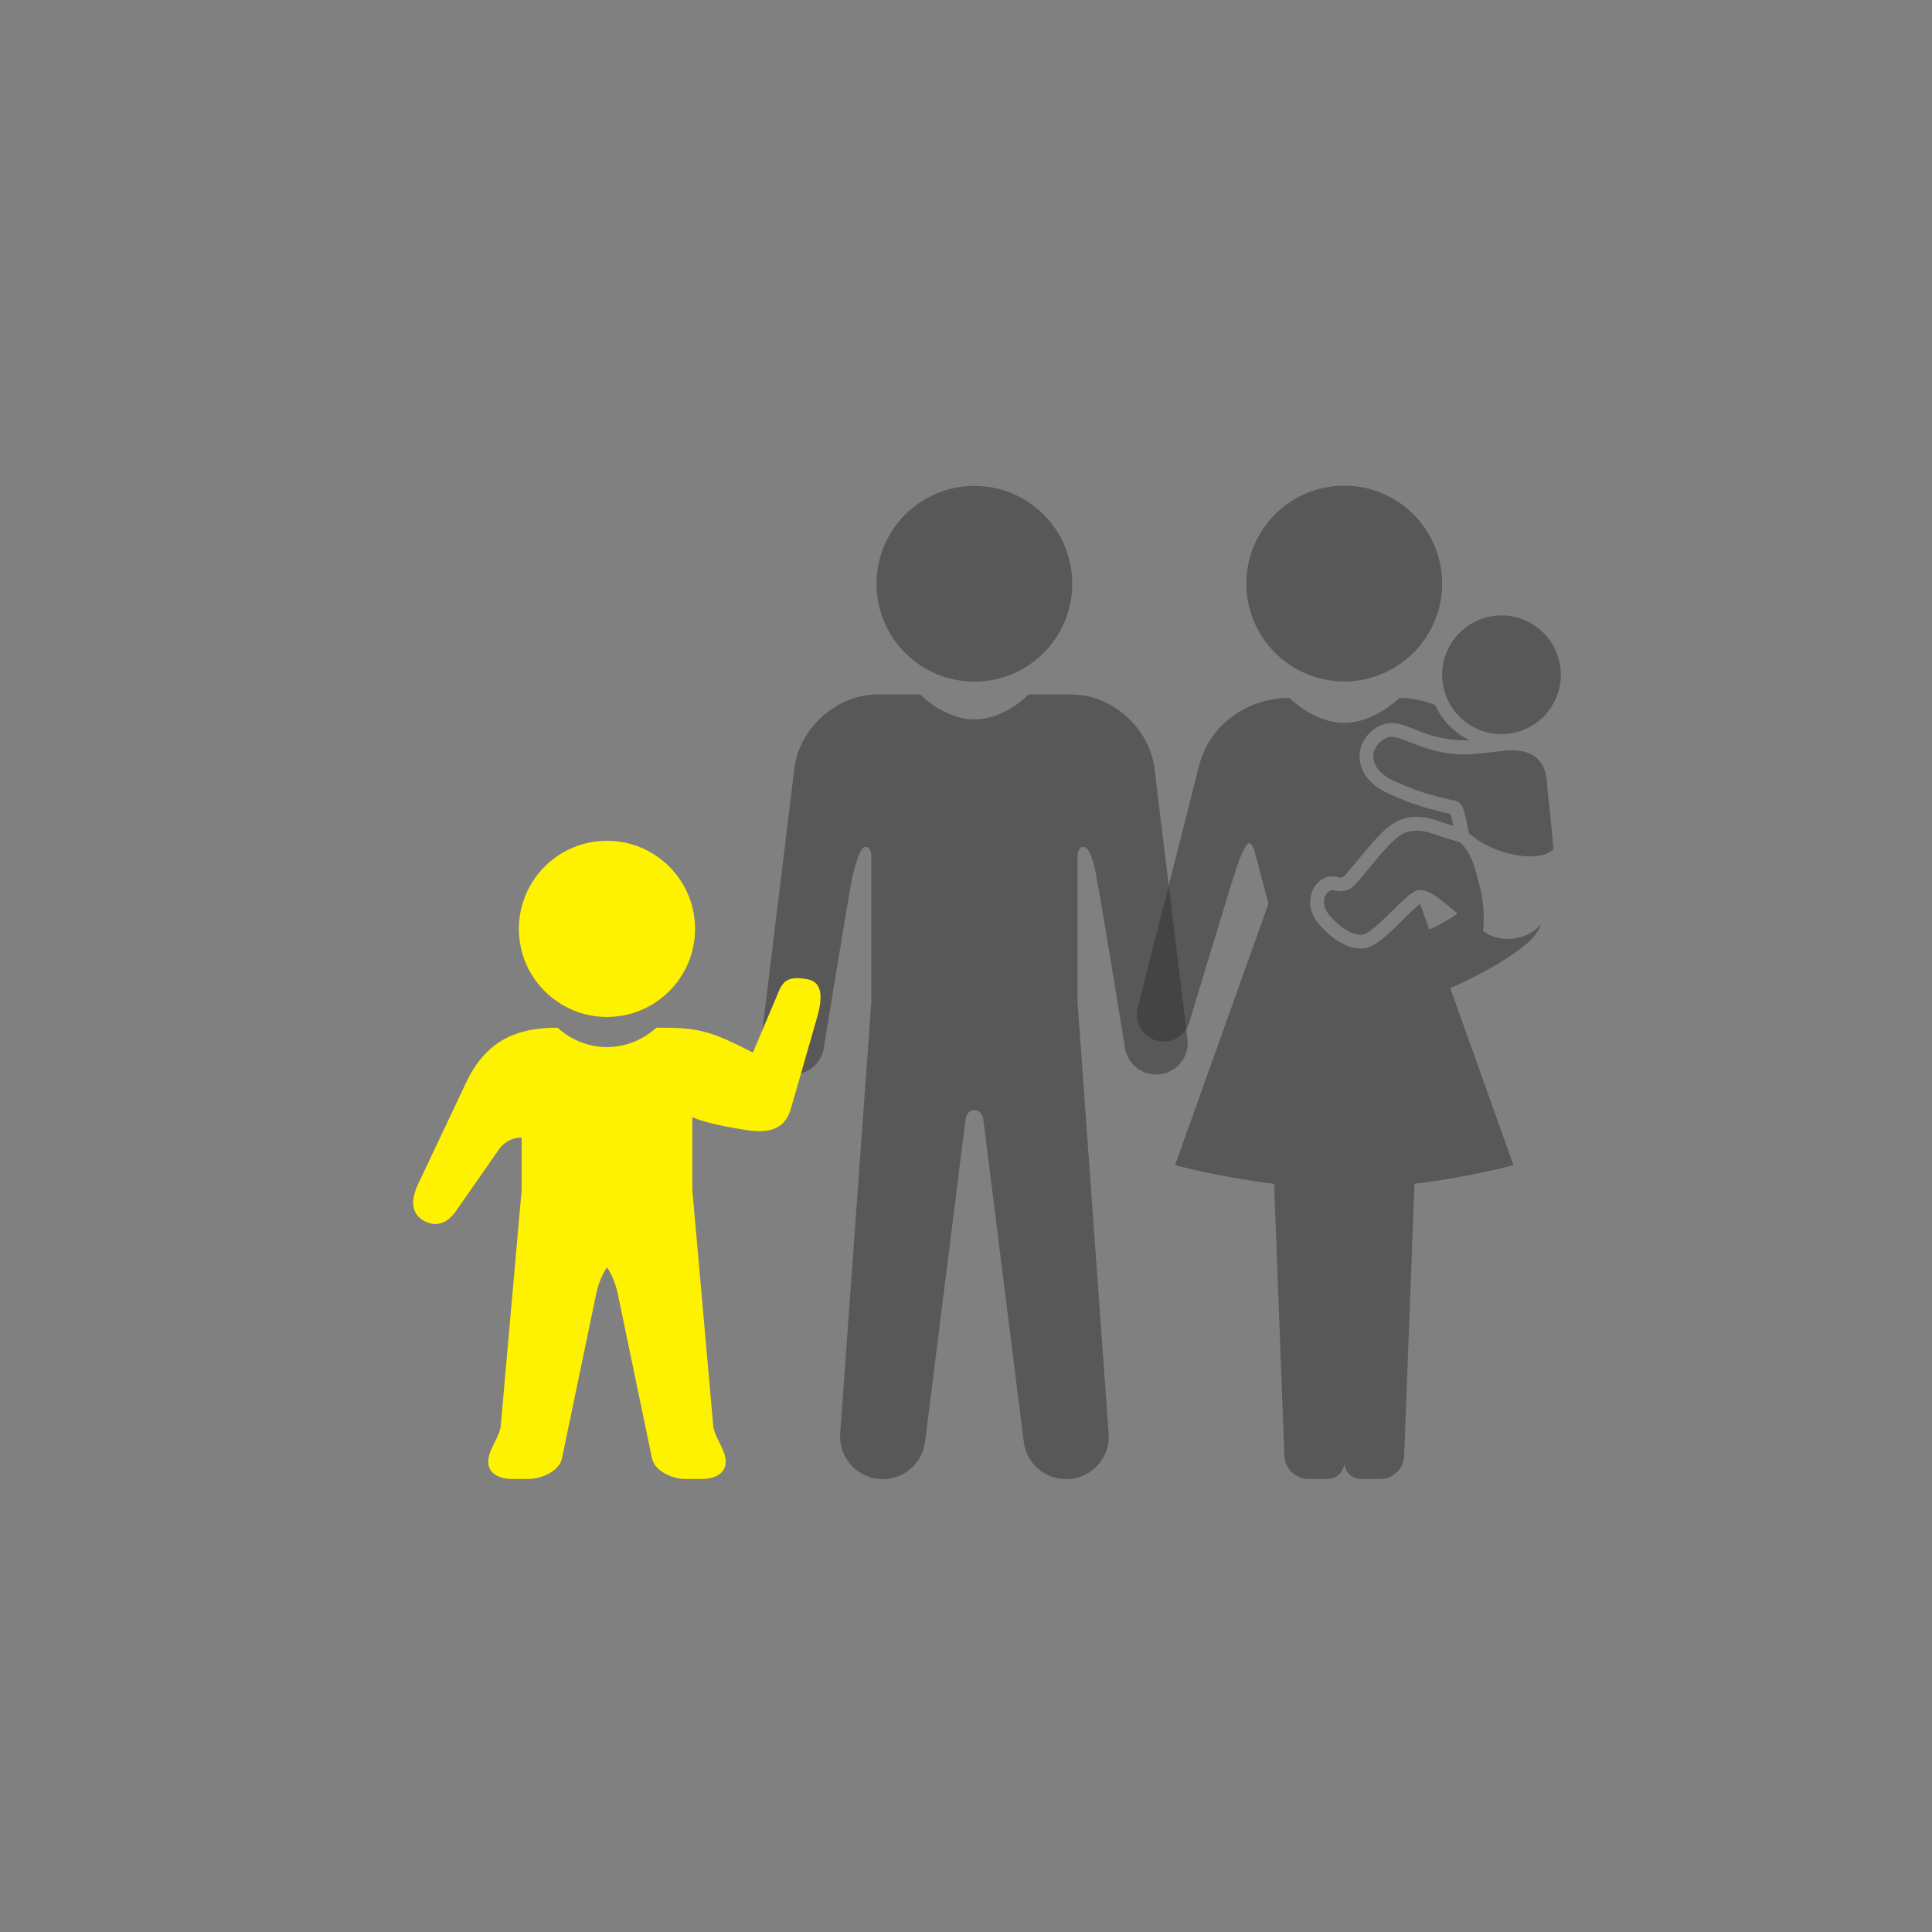 <?xml version="1.0" encoding="utf-8"?>
<!-- Generator: Adobe Illustrator 28.1.0, SVG Export Plug-In . SVG Version: 6.00 Build 0)  -->
<svg version="1.1" id="Layer_1" xmlns="http://www.w3.org/2000/svg" xmlns:xlink="http://www.w3.org/1999/xlink" x="0px" y="0px"
	 viewBox="0 0 2880 2880" style="enable-background:new 0 0 2880 2880;" xml:space="preserve">
<rect x="0" y="0" width="2880" height="2880" fill="#808080" stroke="none"/>
<style type="text/css">
	.st0{opacity:0.5;}
	.st1{fill:#323031;}
	.st2{fill:#FFF200;}
</style>
<g class="st0">
	<path class="st1" d="M1452.53,1016.09c-80.57,0-145.91-65.3-145.91-145.89c0-80.58,65.34-145.89,145.91-145.89
		c80.55,0,145.89,65.31,145.89,145.89C1598.42,950.79,1533.08,1016.09,1452.53,1016.09z"/>
	<path class="st1" d="M1184.34,1143.92c8.38-60.08,63.86-108.73,123.91-108.73h63.48c0,0,35.3,37.19,80.8,37.19
		c45.49,0,80.79-37.19,80.79-37.19h63.48c60.04,0,115.53,48.65,123.92,108.73l49.61,406.67c2.26,25.9-16.89,48.72-42.8,51.03
		c-25.88,2.24-48.72-16.89-51.01-42.82c0,0-35.94-221.51-41.97-250.5c0,0-6.57-45.9-19.9-45.9c-7.71,0-8.41,12.23-8.41,12.23v218.94
		l46.31,642.29c3.1,34.98-22.83,65.84-57.8,68.89c-35,3.08-65.86-22.82-68.96-57.83l-60.13-479.21
		c-1.06-6.57-5.34-12.87-13.12-12.87c-7.79,0-12.06,6.3-13.13,12.87l-60.13,479.21c-3.1,35.02-33.96,60.92-68.96,57.83
		c-34.96-3.05-60.9-33.91-57.8-68.89l46.32-642.29v-218.94c0,0-0.7-12.23-8.43-12.23c-10.87,0-19.9,45.9-19.9,45.9
		c-6.03,28.98-41.97,250.5-41.97,250.5c-2.28,25.93-25.13,45.07-51.01,42.82c-25.92-2.31-45.05-25.13-42.81-51.03L1184.34,1143.92z"
		/>
</g>
<g>
	<path class="st2" d="M904.81,1515.95c-72.51,0-131.3-58.77-131.3-131.28c0-72.54,58.79-131.31,131.3-131.31
		s131.31,58.77,131.31,131.31C1036.13,1457.18,977.32,1515.95,904.81,1515.95z"/>
	<path class="st2" d="M622,1767.89l73.18-154.84c30.16-63.09,76.11-81.09,136.16-81.09c0,0,27.99,28.95,73.48,28.95
		c45.5,0,73.48-28.95,73.48-28.95c60.06,0,77.1,2.41,144.01,37.16l35.6-84.14c8.16-21.71,15.14-31.13,46.06-25.13
		c23.61,4.59,22.35,29.89,12.67,61.65l-36.84,128.16c-8.21,34.14-33.78,40.54-68.57,34.68c0,0-54.97-7.87-79.18-19v108.5
		l31.14,351.25c1.93,18.63,18.63,35.32,18.63,54.01c0,18.06-17.37,25.57-35.38,25.57h-25.31c-18.01,0-46.46-11.39-49.56-32.6
		l-51.03-245.3c-5.6-24.29-15.71-37.46-15.71-37.46s-10.1,13.17-15.7,37.46l-51.05,245.3c-3.08,21.21-31.53,32.6-49.56,32.6h-25.3
		c-18.03,0-35.38-7.51-35.38-25.57c0-18.7,16.7-35.38,18.63-54.01l31.14-351.25v-78.07c-25.1,0-36.04,20.81-36.04,20.81
		l-60.01,86.05c-14.58,22.32-31.33,25.67-46.36,18.83C613.3,1811.48,611.84,1791.58,622,1767.89z"/>
</g>
<g class="st0">
	<path class="st1" d="M2003.86,1015.79c80.55,0,145.89-65.34,145.89-145.89c0-80.58-65.34-145.92-145.89-145.92
		c-80.57,0-145.91,65.34-145.91,145.92C1857.95,950.46,1923.29,1015.79,2003.86,1015.79z"/>
	<path class="st1" d="M2286.35,1396.43c5.08-6.1,8.46-12.5,11.16-19c-10.96,12.77-27.46,22.32-54.01,22.32
		c-24.33-2.68-32.85-12.36-32.85-12.36s4.39-29.96-4.32-63.83c-7.25-28.31-11.56-50.66-29.74-67.95c0.02,0,0.02,0,0.02-0.03
		c-18.73-5.19-36.61-11.39-42.49-13.33c-10.3-3.32-30.96-8.75-48.99,4.42c-24.19,17.69-62.66,74.15-72.24,77.94
		c-14.46,7.91-24.51,0.8-29.33,2.68c-8.61,3.35-15.88,18.83-3.13,35.32c8.11,10.52,30.68,32.43,49.79,30.73
		c19.1-1.78,64.84-61.89,82.21-66.04c17.39-4.12,36.4,15.21,60.2,34.41c-6,4.39-12.05,8.24-18.13,11.83
		c-7.89,4.59-15.83,8.71-23.87,12.06l-13.6-38.06c-4.17,2.24-18.03,15.92-27.31,25.1c-24.85,24.53-40.91,39.67-57.61,41.21
		c-35.33,2.91-66.7-36.99-67.97-38.63c-10.12-13.1-13.54-28.05-9.63-42.09c3.22-11.63,11.29-20.97,21.58-25
		c4.93-1.94,10.05-2.24,17.71-0.84c2.13,0.33,3.58,2.31,9.16-0.7c3.74-3.32,13.44-15.11,20.61-23.82
		c15.95-19.43,34.03-41.42,49.46-52.71c11.21-8.21,24.24-12.4,38.73-12.4c11.95,0,22.12,2.88,28.73,5.02l3.82,1.27
		c4.98,1.67,12.68,4.25,21.41,6.97c0.22-0.33,0.42-0.6,0.64-0.94c-1.21-5.43-2.55-10.92-3.92-15.38c-0.17-0.6-0.33-1.07-0.47-1.47
		c-0.44-0.1-0.9-0.17-1.39-0.23c-1.93-0.4-4-0.77-6.23-1.31c-39.09-9.32-55.69-15.82-84.27-28.38
		c-33.29-14.94-41.16-36.82-42.92-48.52c-2.46-16.59,3.84-32.87,17.32-44.66c9.31-8.14,19.22-12.13,30.26-12.13
		c11.16,0,21.19,4.05,32.82,8.78c4.49,1.81,9.5,3.85,15.16,5.86c25.8,9.18,46.06,11.59,67.73,10.86
		c-22.52-11.09-40.66-29.52-51.15-52.37c-16.92-6.74-35.03-10.66-53.49-10.66c0,0-36.44,37.19-81.92,37.19
		c-45.5,0-81.92-37.19-81.92-37.19c-60.06,0-118.01,37.33-134.4,100.55l-92.13,363.45c-4.56,21.58,9.21,42.85,30.83,47.45
		c21.61,4.59,42.89-9.21,47.48-30.83c0,0,61.08-202.32,69.14-226.14c0,0,12.04-37.7,18.98-37.7c5.7,0,8.43,12.23,8.43,12.23
		l20.61,77.64l-139.22,389.82c0,0,64.67,17.76,147.6,27.88l15.38,407.38c1.56,17.99,17.39,32.6,35.4,32.6H1979
		c13.75,0,24.9-11.12,24.9-24.86c0,13.74,11.14,24.86,24.88,24.86h28.93c18.01,0,33.86-14.61,35.4-32.6l15.38-407.38
		c82.93-10.12,147.61-27.88,147.61-27.88l-94.29-263.97c38.48-16.32,78.26-38.8,103.55-57.73
		C2274.49,1408.26,2281.76,1401.86,2286.35,1396.43z"/>
	<path class="st1" d="M2238.27,1094.33c48.84,0,88.41-39.57,88.41-88.49c0-48.79-39.57-88.46-88.41-88.46
		c-48.85,0-88.47,39.67-88.47,88.46C2149.79,1054.76,2189.42,1094.33,2238.27,1094.33z"/>
	<path class="st1" d="M2256.75,1274c43.86,9.01,58.15-7.34,59-8.41c-3.59-41.78-9.35-92.38-9.35-92.38
		c0-47.55-30.69-59.57-71.74-53.21c-40.21,4.42-66.53,10.52-118.88-8.08c-28.95-10.29-41.35-20.78-57.8-6.4
		c-18.13,15.85-14.74,43.06,20.36,58.84c27.48,12.06,43.06,18.2,80.75,27.17c11.63,2.78,18.18,1.07,23.02,17.05
		c2.51,8.24,5.65,22.08,7.39,33.17l0.02-0.03C2189.52,1241.73,2211.45,1264.68,2256.75,1274z"/>
</g>
</svg>
